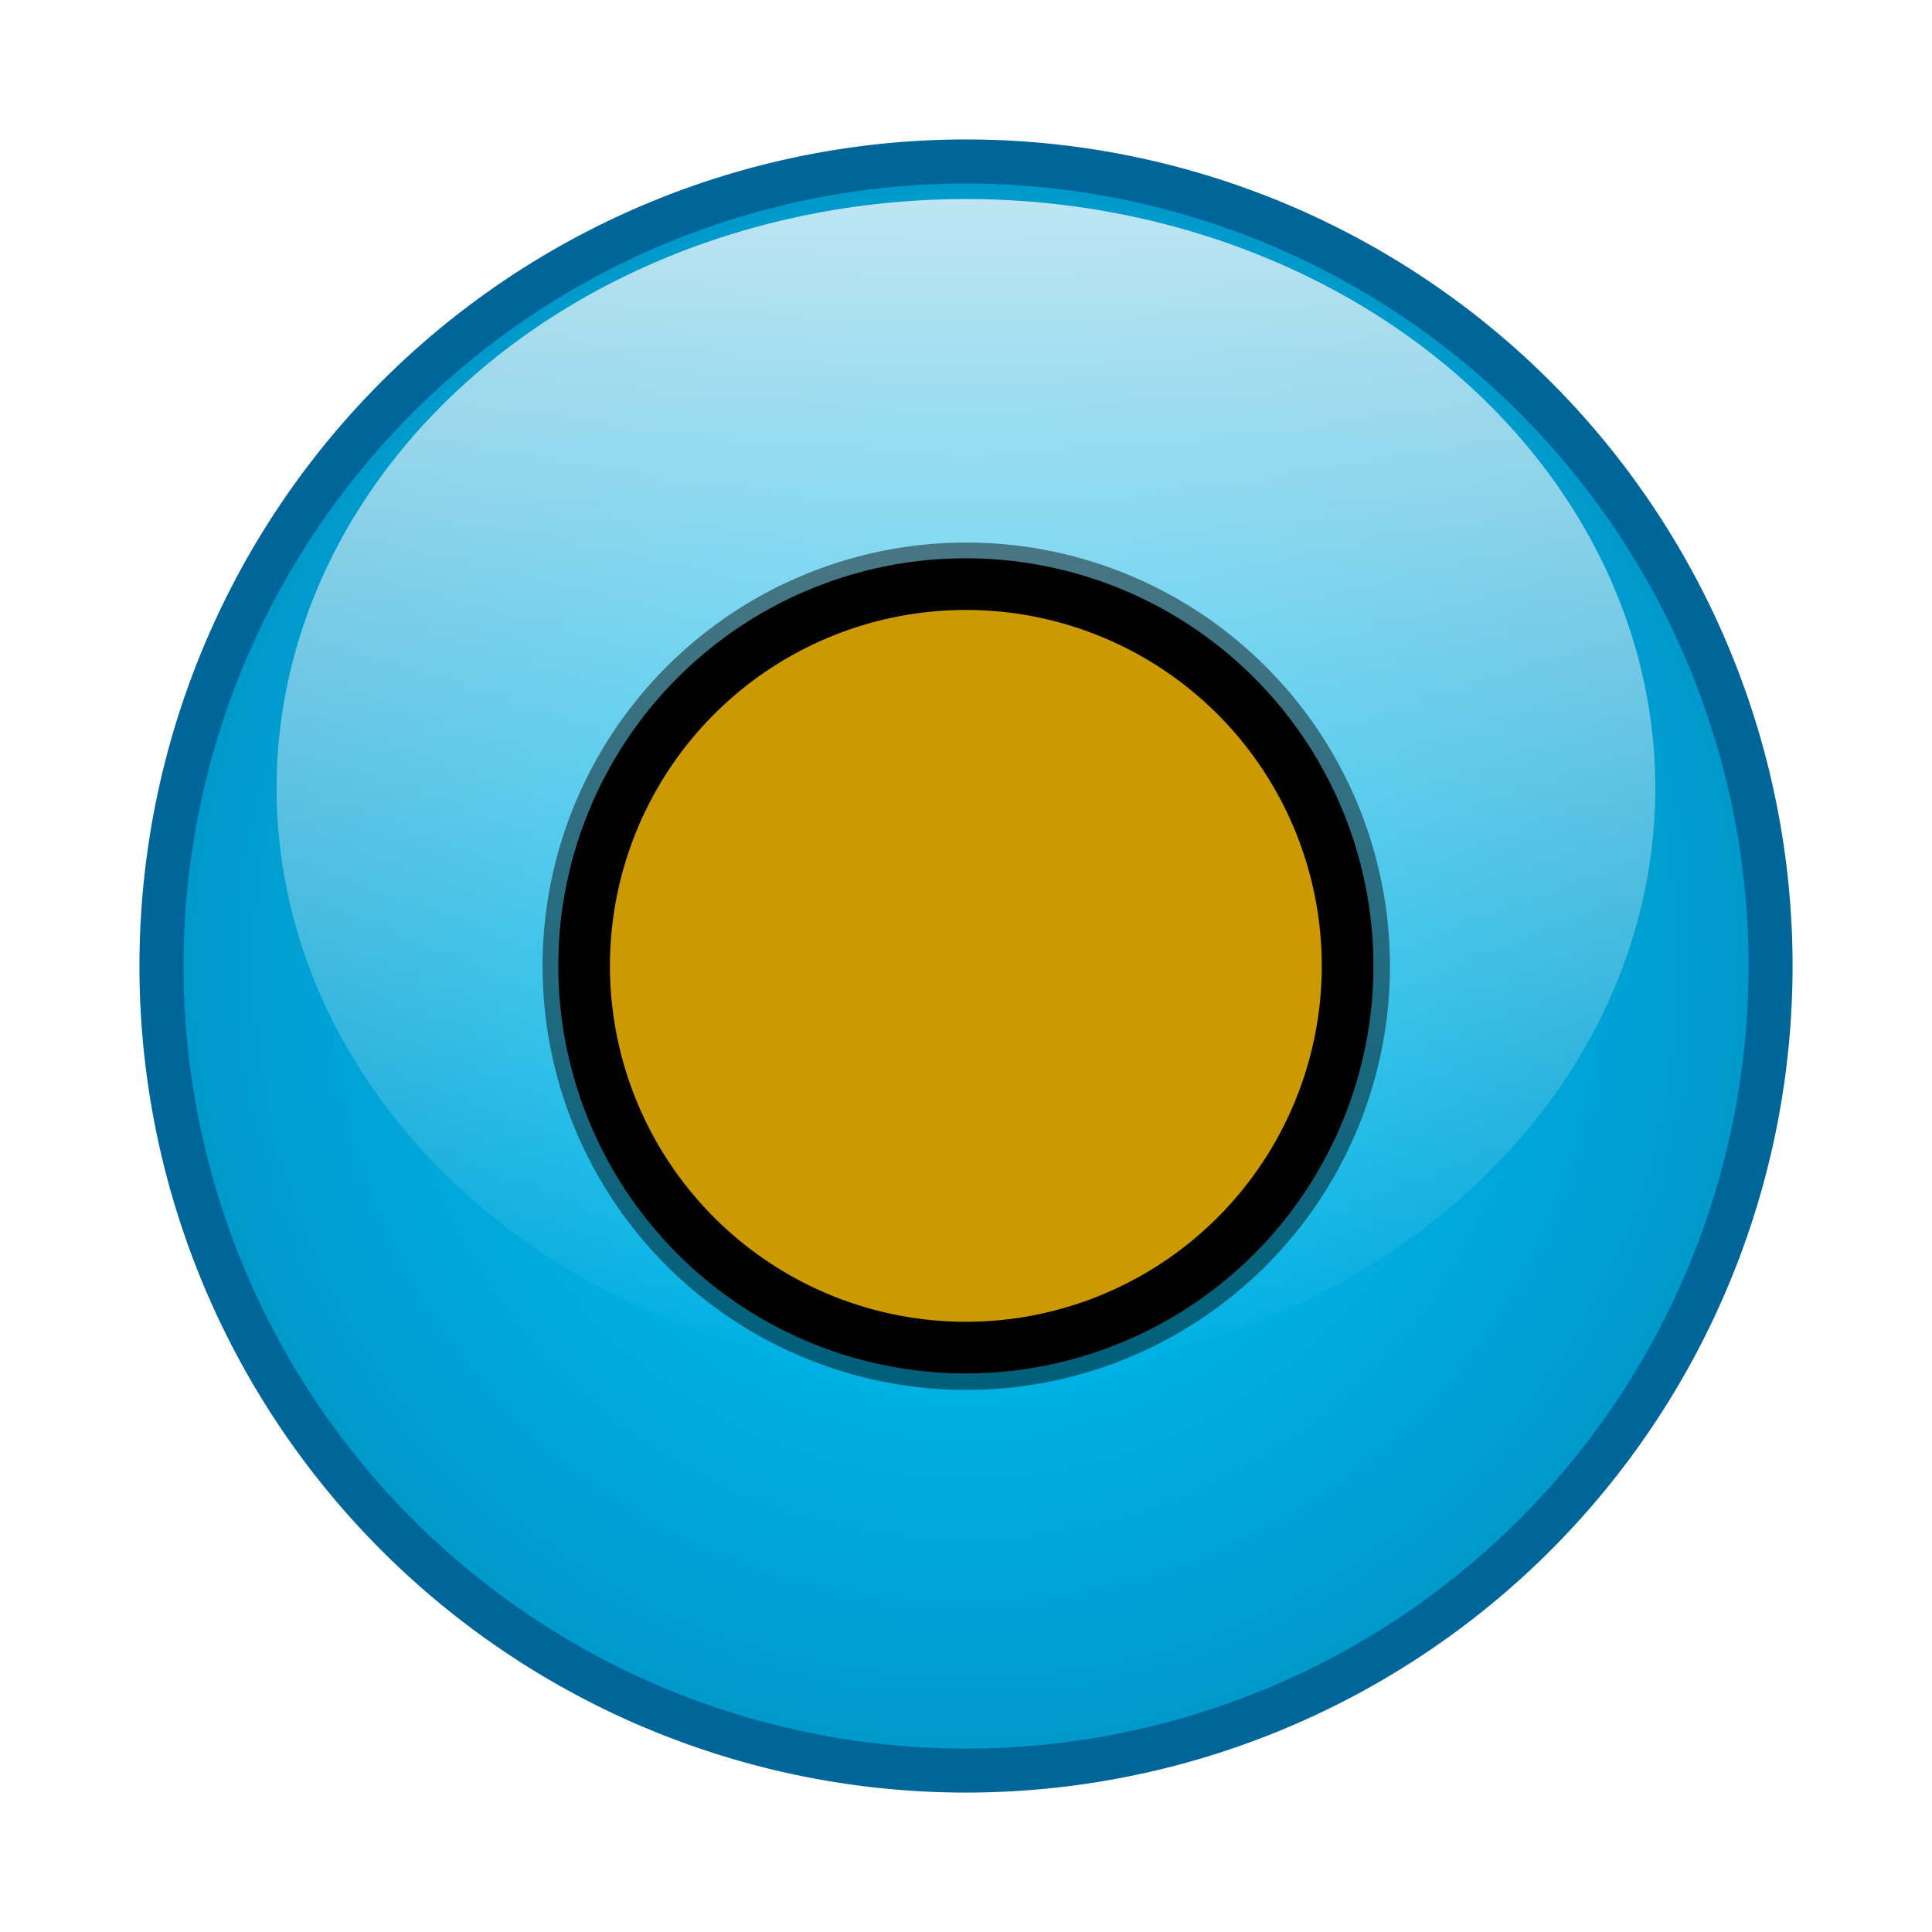 <?xml version="1.0" encoding="UTF-8" standalone="no"?>
<!-- Created with Inkscape (http://www.inkscape.org/) -->

<svg
   xmlns:dc="http://purl.org/dc/elements/1.1/"
   xmlns:cc="http://creativecommons.org/ns#"
   xmlns:rdf="http://www.w3.org/1999/02/22-rdf-syntax-ns#"
   xmlns:svg="http://www.w3.org/2000/svg"
   xmlns="http://www.w3.org/2000/svg"
   xmlns:xlink="http://www.w3.org/1999/xlink"
   xmlns:sodipodi="http://sodipodi.sourceforge.net/DTD/sodipodi-0.dtd"
   xmlns:inkscape="http://www.inkscape.org/namespaces/inkscape"
   width="256"
   height="256"
   id="svg2"
   version="1.1"
   inkscape:version="0.48.4 r9939"
   sodipodi:docname="icon.svg">
  <defs
     id="defs4">
    <linearGradient
       id="linearGradient4172">
      <stop
         style="stop-color:#000000;stop-opacity:0.254;"
         offset="0"
         id="stop4174" />
      <stop
         style="stop-color:#ffffff;stop-opacity:0;"
         offset="1"
         id="stop4176" />
    </linearGradient>
    <filter
       inkscape:label="Drop Shadow"
       id="filter4740"
       color-interpolation-filters="sRGB">
      <feFlood
         result="flood"
         flood-color="rgb(0,0,0)"
         flood-opacity="0.5"
         id="feFlood4742" />
      <feComposite
         result="composite1"
         operator="in"
         in="flood"
         in2="SourceGraphic"
         id="feComposite4744" />
      <feGaussianBlur
         result="blur"
         stdDeviation="4"
         id="feGaussianBlur4746" />
      <feOffset
         result="offset"
         dy="0"
         dx="0"
         id="feOffset4748" />
      <feComposite
         result="composite2"
         operator="over"
         in="SourceGraphic"
         in2="offset"
         id="feComposite4750" />
    </filter>
    <filter
       inkscape:label="Drop Shadow"
       id="filter4728"
       color-interpolation-filters="sRGB">
      <feFlood
         result="flood"
         flood-color="rgb(0,0,0)"
         flood-opacity="0.5"
         id="feFlood4730" />
      <feComposite
         result="composite1"
         operator="in"
         in="flood"
         in2="SourceGraphic"
         id="feComposite4732" />
      <feGaussianBlur
         result="blur"
         stdDeviation="4"
         id="feGaussianBlur4734" />
      <feOffset
         result="offset"
         dy="0"
         dx="0"
         id="feOffset4736" />
      <feComposite
         result="composite2"
         operator="over"
         in="SourceGraphic"
         in2="offset"
         id="feComposite4738" />
    </filter>
    <filter
       inkscape:label="Drop Shadow"
       id="filter4716"
       color-interpolation-filters="sRGB">
      <feFlood
         result="flood"
         flood-color="rgb(0,0,0)"
         flood-opacity="0.5"
         id="feFlood4718" />
      <feComposite
         result="composite1"
         operator="in"
         in="flood"
         in2="SourceGraphic"
         id="feComposite4720" />
      <feGaussianBlur
         result="blur"
         stdDeviation="4"
         id="feGaussianBlur4722" />
      <feOffset
         result="offset"
         dy="0"
         dx="0"
         id="feOffset4724" />
      <feComposite
         result="composite2"
         operator="over"
         in="SourceGraphic"
         in2="offset"
         id="feComposite4726" />
    </filter>
    <linearGradient
       y2="37.381"
       x2="41.118"
       y1="17.068"
       x1="41.118"
       gradientUnits="userSpaceOnUse"
       id="linearGradient3652"
       xlink:href="#linearGradient3929"
       inkscape:collect="always" />
    <radialGradient
       r="31.382"
       fy="32.036"
       fx="32.036"
       cy="32.036"
       cx="32.036"
       gradientUnits="userSpaceOnUse"
       id="radialGradient3650"
       xlink:href="#linearGradient4446"
       inkscape:collect="always" />
    <filter
       color-interpolation-filters="sRGB"
       inkscape:label="Drop Shadow"
       id="filter3903">
      <feFlood
         result="flood"
         flood-color="rgb(0,0,0)"
         flood-opacity="0.3"
         id="feFlood3905" />
      <feComposite
         result="composite1"
         operator="in"
         in="flood"
         in2="SourceGraphic"
         id="feComposite3907" />
      <feGaussianBlur
         result="blur"
         stdDeviation="0.75"
         id="feGaussianBlur3909" />
      <feOffset
         result="offset"
         dy="5"
         dx="5"
         id="feOffset3911" />
      <feComposite
         result="composite2"
         operator="over"
         in="SourceGraphic"
         in2="offset"
         id="feComposite3913" />
    </filter>
    <linearGradient
       id="linearGradient3929">
      <stop
         id="stop3931"
         offset="0"
         style="stop-color:#ffffff;stop-opacity:0.569;" />
      <stop
         id="stop3933"
         offset="1"
         style="stop-color:#ffffff;stop-opacity:0;" />
    </linearGradient>
    <linearGradient
       id="linearGradient3752">
      <stop
         id="stop3754"
         offset="0"
         style="stop-color:#00ccff;stop-opacity:1;" />
      <stop
         id="stop3756"
         offset="1"
         style="stop-color:#0099cc;stop-opacity:1;" />
    </linearGradient>
    <linearGradient
       id="linearGradient4446">
      <stop
         style="stop-color:#ffccff;stop-opacity:1;"
         offset="0"
         id="stop4448" />
      <stop
         style="stop-color:#cc99cc;stop-opacity:1;"
         offset="1"
         id="stop4450" />
    </linearGradient>
    <linearGradient
       id="linearGradient4452">
      <stop
         style="stop-color:#ffcc00;stop-opacity:1;"
         offset="0"
         id="stop4454" />
      <stop
         style="stop-color:#cc9900;stop-opacity:1;"
         offset="1"
         id="stop4456" />
    </linearGradient>
    <filter
       id="filter4097"
       inkscape:label="Drop Shadow"
       color-interpolation-filters="sRGB">
      <feFlood
         id="feFlood4099"
         flood-opacity="0.5"
         flood-color="rgb(0,0,0)"
         result="flood" />
      <feComposite
         id="feComposite4101"
         in2="SourceGraphic"
         in="flood"
         operator="in"
         result="composite1" />
      <feGaussianBlur
         id="feGaussianBlur4103"
         stdDeviation="10"
         result="blur" />
      <feOffset
         id="feOffset4105"
         dx="0"
         dy="0"
         result="offset" />
      <feComposite
         id="feComposite4107"
         in2="offset"
         in="SourceGraphic"
         operator="over"
         result="composite2" />
    </filter>
    <radialGradient
       inkscape:collect="always"
       xlink:href="#linearGradient3752-3"
       id="radialGradient3847"
       gradientUnits="userSpaceOnUse"
       cx="32.036"
       cy="32.036"
       fx="32.036"
       fy="32.036"
       r="31.382" />
    <linearGradient
       id="linearGradient3752-3">
      <stop
         style="stop-color:#00ccff;stop-opacity:1;"
         offset="0"
         id="stop3754-5" />
      <stop
         style="stop-color:#0099cc;stop-opacity:1;"
         offset="1"
         id="stop3756-4" />
    </linearGradient>
    <linearGradient
       inkscape:collect="always"
       xlink:href="#linearGradient3929-7"
       id="linearGradient3849"
       gradientUnits="userSpaceOnUse"
       x1="41.118"
       y1="17.068"
       x2="41.118"
       y2="37.381" />
    <linearGradient
       id="linearGradient3929-7">
      <stop
         style="stop-color:#ffffff;stop-opacity:0.746;"
         offset="0"
         id="stop3931-9" />
      <stop
         style="stop-color:#ffffff;stop-opacity:0;"
         offset="1"
         id="stop3933-7" />
    </linearGradient>
    <filter
       color-interpolation-filters="sRGB"
       id="filter4740-4"
       inkscape:label="Drop Shadow">
      <feFlood
         id="feFlood4742-0"
         flood-opacity="0.5"
         flood-color="rgb(0,0,0)"
         result="flood" />
      <feComposite
         id="feComposite4744-0"
         in2="SourceGraphic"
         in="flood"
         operator="in"
         result="composite1" />
      <feGaussianBlur
         id="feGaussianBlur4746-9"
         stdDeviation="4"
         result="blur" />
      <feOffset
         id="feOffset4748-0"
         dx="0"
         dy="0"
         result="offset" />
      <feComposite
         id="feComposite4750-7"
         in2="offset"
         in="SourceGraphic"
         operator="over"
         result="composite2" />
    </filter>
    <radialGradient
       inkscape:collect="always"
       xlink:href="#linearGradient3752-3"
       id="radialGradient4576"
       gradientUnits="userSpaceOnUse"
       cx="32.036"
       cy="32.036"
       fx="32.036"
       fy="32.036"
       r="31.382" />
    <linearGradient
       inkscape:collect="always"
       xlink:href="#linearGradient3929-7"
       id="linearGradient4578"
       gradientUnits="userSpaceOnUse"
       x1="41.118"
       y1="17.068"
       x2="41.118"
       y2="37.381" />
    <radialGradient
       inkscape:collect="always"
       xlink:href="#linearGradient3752-3"
       id="radialGradient4585"
       gradientUnits="userSpaceOnUse"
       cx="32.036"
       cy="32.036"
       fx="32.036"
       fy="32.036"
       r="31.382" />
    <linearGradient
       inkscape:collect="always"
       xlink:href="#linearGradient3929-7"
       id="linearGradient4587"
       gradientUnits="userSpaceOnUse"
       x1="41.118"
       y1="17.068"
       x2="41.118"
       y2="37.381" />
    <filter
       inkscape:collect="always"
       id="filter4734"
       x="-0.132"
       width="1.264"
       y="-0.132"
       height="1.264">
      <feGaussianBlur
         inkscape:collect="always"
         stdDeviation="3.252"
         id="feGaussianBlur4736" />
    </filter>
  </defs>
  <sodipodi:namedview
     id="base"
     pagecolor="#ffffff"
     bordercolor="#666666"
     borderopacity="1.0"
     inkscape:pageopacity="0.0"
     inkscape:pageshadow="2"
     inkscape:zoom="1"
     inkscape:cx="217"
     inkscape:cy="217"
     inkscape:document-units="px"
     inkscape:current-layer="layer1"
     showgrid="false"
     inkscape:showpageshadow="false"
     borderlayer="false"
     showborder="true"
     inkscape:window-width="1855"
     inkscape:window-height="1056"
     inkscape:window-x="65"
     inkscape:window-y="24"
     inkscape:window-maximized="1" />
  <g
     inkscape:label="Layer 1"
     inkscape:groupmode="layer"
     id="layer1"
     transform="translate(0,-796.362)">
    <path
       sodipodi:type="arc"
       style="color:#000000;fill:#006699;fill-opacity:1;fill-rule:nonzero;stroke:none;stroke-width:1.961;marker:none;visibility:visible;display:inline;overflow:visible;enable-background:accumulate"
       id="path3839"
       sodipodi:cx="32.036366"
       sodipodi:cy="32.036366"
       sodipodi:rx="31.381819"
       sodipodi:ry="31.381819"
       d="m 63.418,32.036 a 31.382,31.382 0 1 1 -62.764,0 31.382,31.382 0 1 1 62.764,0 z"
       transform="matrix(3.49,0,0,3.49,16.196,812.558)" />
    <path
       transform="matrix(3.304,0,0,3.304,22.159,818.521)"
       d="m 63.418,32.036 a 31.382,31.382 0 1 1 -62.764,0 31.382,31.382 0 1 1 62.764,0 z"
       sodipodi:ry="31.381819"
       sodipodi:rx="31.381819"
       sodipodi:cy="32.036366"
       sodipodi:cx="32.036366"
       id="path3841"
       style="color:#000000;fill:url(#radialGradient4585);fill-opacity:1;fill-rule:nonzero;stroke:none;stroke-width:4.364;marker:none;visibility:visible;display:inline;overflow:visible;enable-background:accumulate"
       sodipodi:type="arc" />
    <path
       transform="matrix(5.846,0,0,7.551,-21.042,693.632)"
       d="m 41.118,27.436 a 15.625,10.338 0 1 1 -31.25,0 15.625,10.338 0 1 1 31.25,0 z"
       sodipodi:ry="10.338346"
       sodipodi:rx="15.625"
       sodipodi:cy="27.43609"
       sodipodi:cx="25.493422"
       id="path3843"
       style="opacity:1;color:#000000;fill:url(#linearGradient4587);fill-opacity:1;fill-rule:nonzero;stroke:none;stroke-width:1px;marker:none;visibility:visible;display:inline;overflow:visible;enable-background:accumulate"
       sodipodi:type="arc" />
    <path
       sodipodi:type="arc"
       style="fill:#000000;fill-opacity:1;stroke:none;filter:url(#filter4734);opacity:0.676"
       id="path4592"
       sodipodi:cx="78.406006"
       sodipodi:cy="74.658211"
       sodipodi:rx="29.562922"
       sodipodi:ry="29.562922"
       d="m 107.969,74.658 a 29.563,29.563 0 1 1 -59.126,0 29.563,29.563 0 1 1 59.126,0 z"
       transform="matrix(1.899,0,0,1.899,-20.86,782.618)" />
    <path
       transform="matrix(1.711,0,0,1.711,-6.172,796.604)"
       d="m 107.969,74.658 a 29.563,29.563 0 1 1 -59.126,0 29.563,29.563 0 1 1 59.126,0 z"
       sodipodi:ry="29.562922"
       sodipodi:rx="29.562922"
       sodipodi:cy="74.658211"
       sodipodi:cx="78.406006"
       id="path3845"
       style="fill:#cc9900;fill-opacity:1;stroke:#000000;stroke-width:4;stroke-miterlimit:4;stroke-opacity:1;stroke-dasharray:none"
       sodipodi:type="arc" />
  </g>
</svg>
